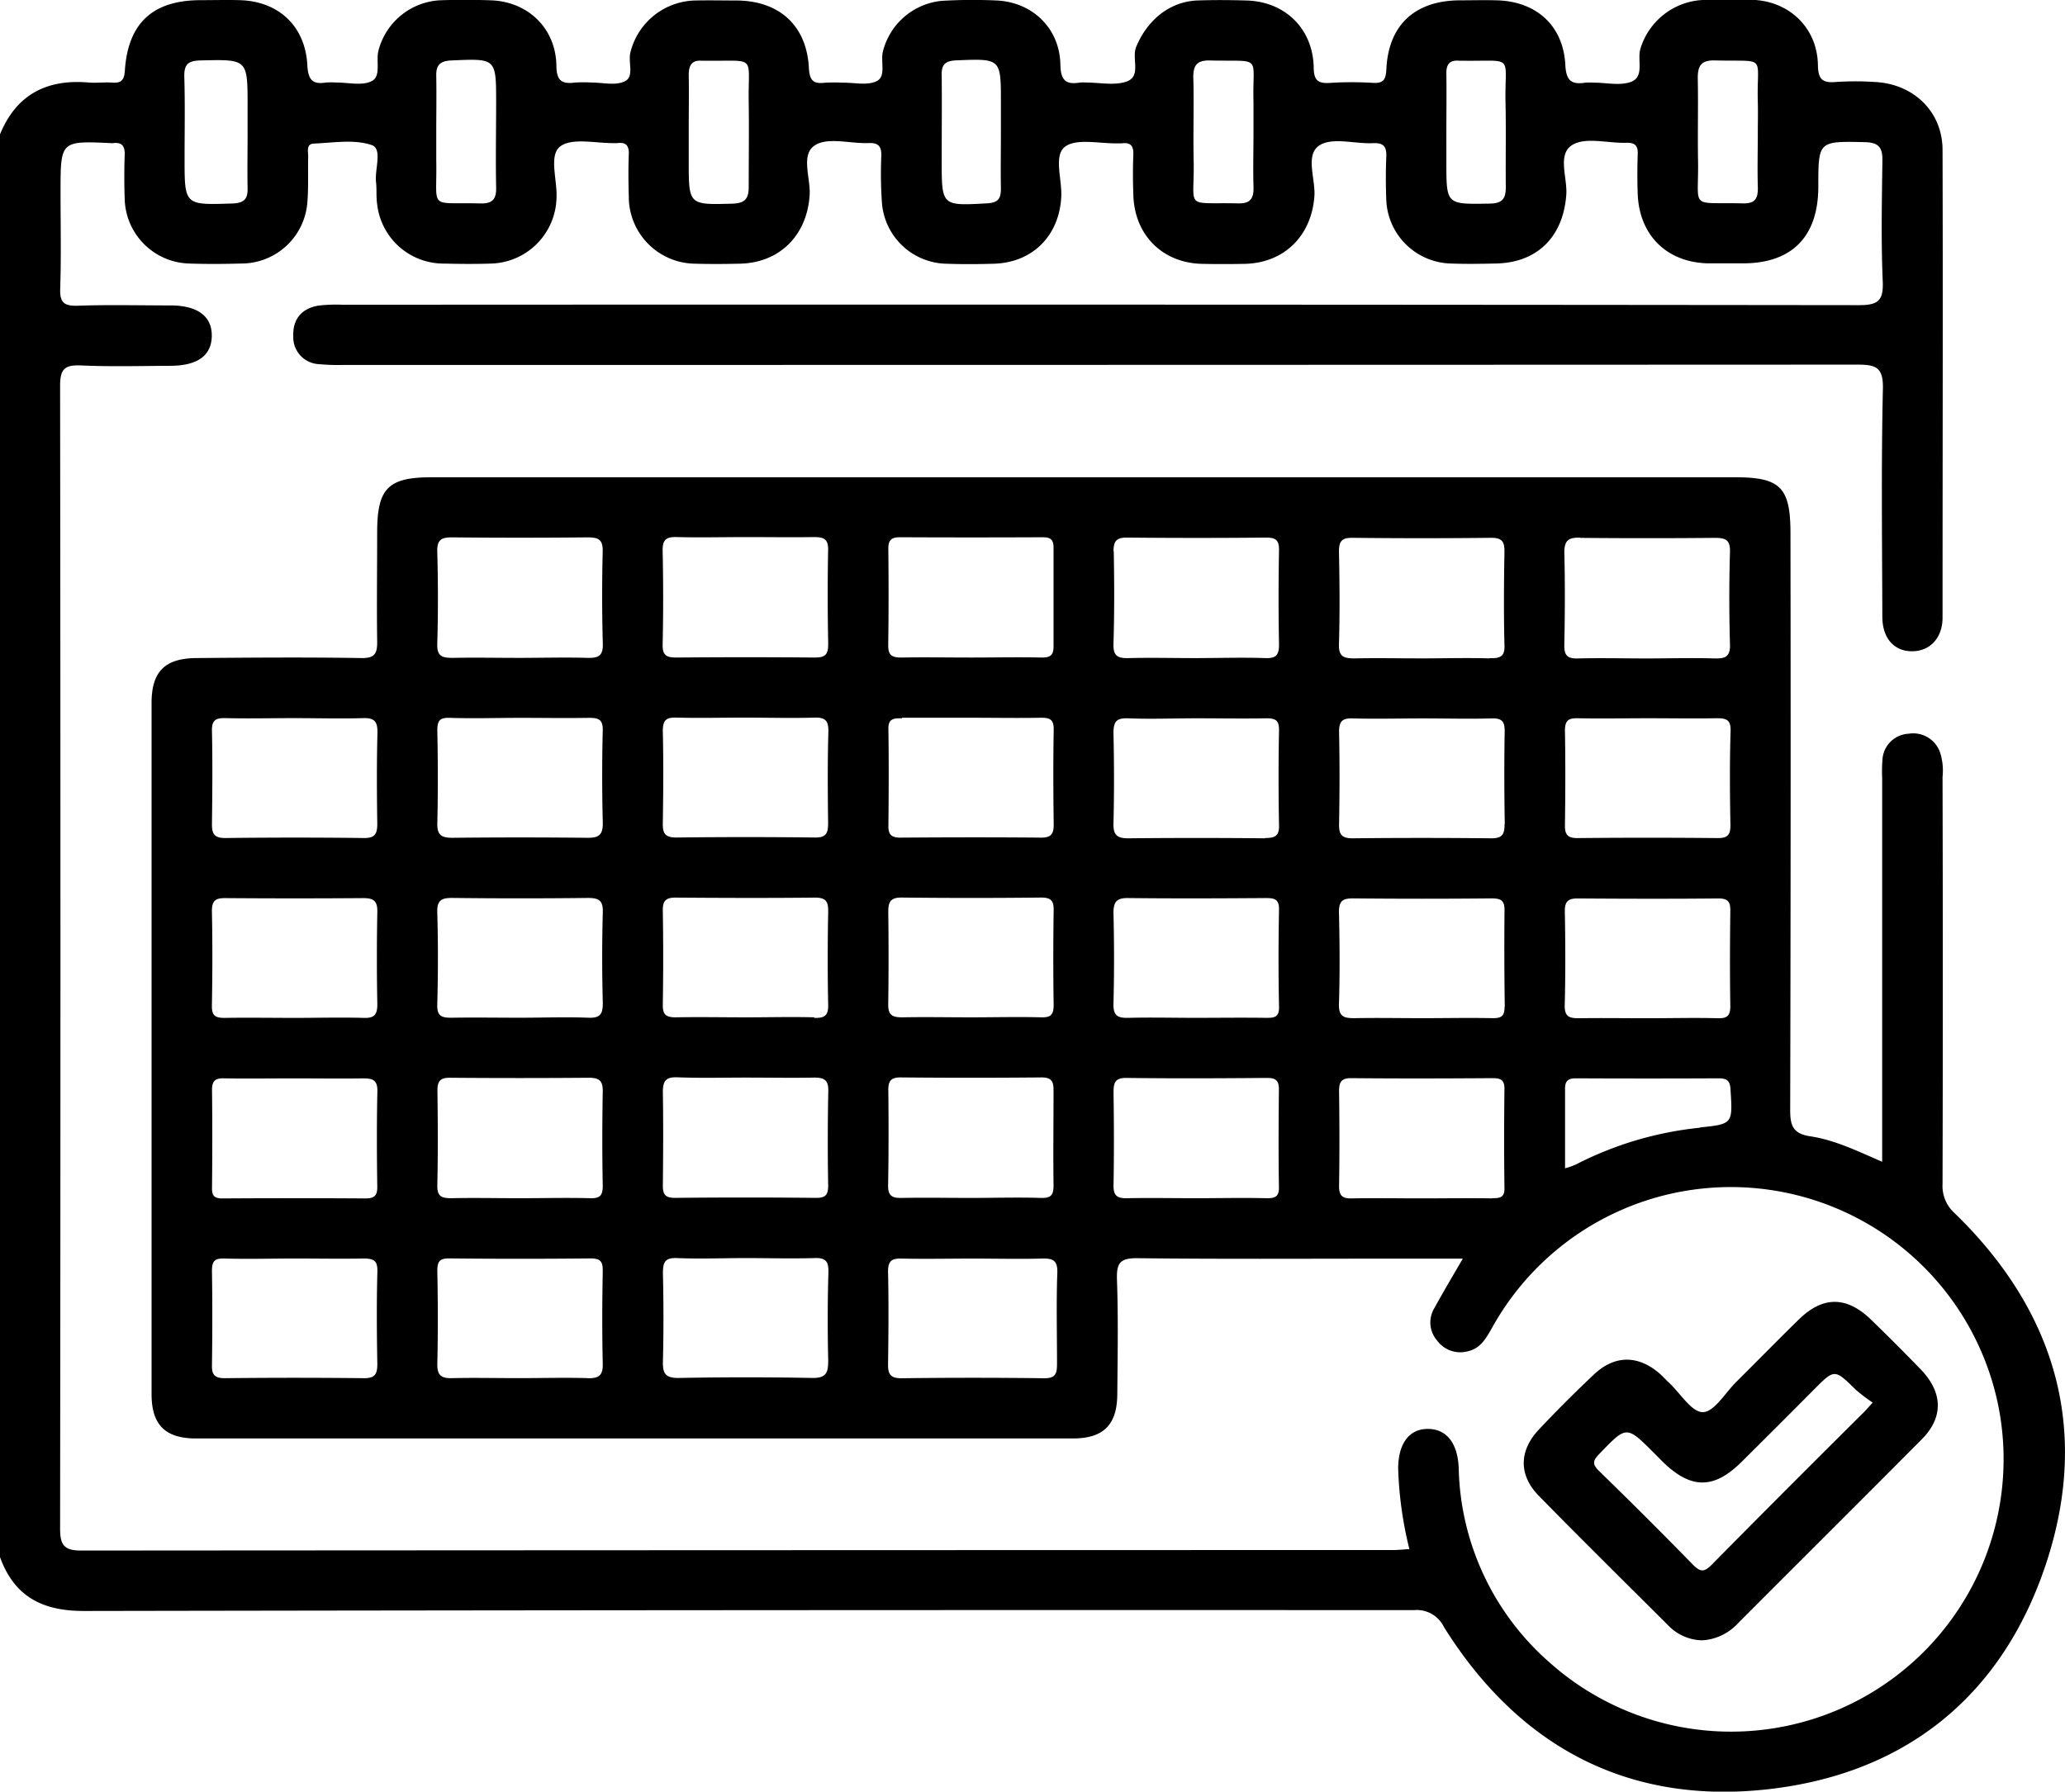 <svg id="Layer_1" data-name="Layer 1" xmlns="http://www.w3.org/2000/svg" viewBox="0 0 367.98 319.34"><title>calendar</title><path d="M356,222.91a6.51,6.51,0,0,1-2.2-5.25q.09-36.28,0-72.56a10.58,10.58,0,0,0-.41-4.25,5.06,5.06,0,0,0-5.64-3.44,4.91,4.91,0,0,0-4.66,4.64,26.72,26.72,0,0,0-.05,3.23q0,32.15,0,64.3v4.12c-4.43-1.91-8.44-3.88-12.79-4.53-3.1-.47-3.61-1.89-3.6-4.73q.13-51.36.05-102.74c0-8.17-1.77-10-9.81-10H84.52c-7.75,0-9.67,2-9.67,9.83,0,6.46-.09,12.93,0,19.39.05,2.28-.49,3.07-2.95,3-9.69-.16-19.4-.08-29.1,0-5.7,0-8.15,2.33-8.15,8q0,61.59,0,123.2c0,5.47,2.44,7.9,7.92,7.9q78.12,0,156.25,0c5.48,0,7.88-2.45,7.92-7.88.06-6.82.18-13.65-.06-20.47-.1-3,.62-3.81,3.67-3.78,14.61.17,29.21.08,43.81.08h14.15c-1.84,3.17-3.53,6-5.11,8.89a4.92,4.92,0,0,0,.53,5.71,5.12,5.12,0,0,0,5.44,1.92c2.35-.5,3.35-2.44,4.44-4.35a48.63,48.63,0,0,1,90.18,14.33,48.57,48.57,0,0,1-80.21,45.31,47.34,47.34,0,0,1-16-34.46c-.17-4.48-2.18-7-5.51-7s-5.26,2.62-5.28,7.06a67.88,67.88,0,0,0,2,14.36c-1.05.06-2,.17-2.91.17Q139,282.92,22.1,283c-3.11,0-3.75-1.06-3.75-3.94q.12-101.82,0-203.67c0-3.14.94-3.74,3.8-3.62,5.26.23,10.54.09,15.8.06,4.89,0,7.38-1.82,7.43-5.31s-2.49-5.43-7.3-5.45c-5.5,0-11-.14-16.51.05-2.45.09-3.3-.49-3.2-3.06.19-5.74.06-11.49.06-17.24,0-9.1,0-9.09,9-8.68a1.37,1.37,0,0,0,.35,0c1.56-.19,2.12.49,2.08,2.05-.09,2.63-.09,5.27,0,7.9A11.82,11.82,0,0,0,41.29,53.6c3.1.11,6.22.09,9.33,0A11.8,11.8,0,0,0,62.43,42.44c.2-2.62.06-5.26.13-7.89,0-.88-.39-2.27,1-2.33,3.45-.14,7.19-.8,10.3.26,2,.66.52,4.32.79,6.62.15,1.3,0,2.64.2,3.93a11.91,11.91,0,0,0,12,10.58c2.75.07,5.51.09,8.26,0a12,12,0,0,0,11.7-11.71c.17-3.18-1.44-7.63.7-9.2s6.42-.49,9.76-.56c.11,0,.24,0,.35,0,1.55-.21,2.13.42,2.07,2-.1,2.52-.07,5,0,7.55a11.93,11.93,0,0,0,11.81,11.94c2.64.08,5.28.06,7.91,0,7.12-.12,12-5,12.5-12.13.24-3.11-1.69-7.36,1-9,2.32-1.46,6.28-.24,9.5-.37,1.75-.07,2.32.55,2.28,2.25a73.38,73.38,0,0,0,.1,8.26,11.76,11.76,0,0,0,11.59,11c2.75.1,5.51.08,8.26,0,7-.16,11.79-5,12.12-12,.14-3.06-1.4-7.34.68-8.87s6.18-.51,9.39-.59c.24,0,.48,0,.72,0,1.57-.22,2.1.48,2.05,2-.1,2.39-.08,4.79,0,7.18.19,7.15,5.18,12.15,12.26,12.3,2.5.05,5,.05,7.53,0,7.15-.13,12-5.06,12.48-12.14.18-3.1-1.7-7.36.93-9,2.32-1.46,6.28-.22,9.5-.37,2-.1,2.46.71,2.37,2.5-.1,2.52-.09,5,0,7.55A11.82,11.82,0,0,0,266.19,53.6c2.63.1,5.27.06,7.9,0,7.47-.09,12.13-4.77,12.66-12.28.22-3.05-1.67-7.26,1.13-8.89,2.42-1.4,6.29-.25,9.52-.35,1.56-.05,2.14.48,2.08,2-.08,2.39-.09,4.79,0,7.18.3,7.38,5.28,12.2,12.64,12.31,2,0,4.07,0,6.11,0,8.73,0,13.4-4.76,13.43-13.6,0-8.26,0-8.18,8.36-8,2.38.07,3.09.94,3.06,3.22-.09,7.19-.25,14.38.06,21.55.15,3.48-.8,4.29-4.27,4.28q-135-.15-270.1-.07a27.94,27.94,0,0,0-4.3.14c-3,.47-4.68,2.36-4.57,5.45a4.81,4.81,0,0,0,4.62,5,36.28,36.28,0,0,0,4.3.14q134.88,0,269.74-.06c3.36,0,4.7.43,4.61,4.34-.31,13.52-.14,27.06-.1,40.59,0,3.89,2.15,6.23,5.43,6.16,3.08-.06,5.3-2.39,5.3-6,0-27.78.08-55.55,0-83.33,0-6.89-5.23-11.85-12.14-12.14a51.58,51.58,0,0,0-6.81,0c-2.42.22-3.22-.44-3.26-3-.1-6.61-5.05-11.4-11.67-11.64-3.1-.11-6.23-.12-9.34.06A12.25,12.25,0,0,0,300,15.19c-.7,2,.75,5-1.63,6-2,.78-4.49.16-6.77.17a11.37,11.37,0,0,0-1.43,0c-2.49.4-3.45-.34-3.59-3.16-.36-7-5.17-11.32-12.17-11.51-2.26-.07-4.55,0-6.81,0-7.88.1-12.53,4.44-12.91,12.24-.09,1.84-.48,2.59-2.41,2.47a61.19,61.19,0,0,0-7.54,0c-2.24.17-3-.42-3-2.86-.2-6.85-5.12-11.6-11.9-11.82-3-.09-6-.11-9,0C215.84,7,212,10.4,210.1,15c-.84,2.09,1,5.26-1.77,6.19-2.16.72-4.75.15-7.14.15a7.61,7.61,0,0,0-1.07,0c-2.56.43-3.47-.39-3.52-3.2-.12-6.48-5-11.17-11.46-11.43a94.89,94.89,0,0,0-9.69.07,12,12,0,0,0-10.47,9c-.46,1.8.59,4.41-1.06,5.28s-4,.28-6,.31a31.59,31.59,0,0,0-3.23,0c-2.08.26-2.78-.33-2.91-2.65-.4-7.53-5.25-11.93-12.81-12-2.52,0-5-.06-7.55,0A12.17,12.17,0,0,0,120,15.88c-.5,1.8.73,4.38-1,5.23s-4,.21-6,.23a25,25,0,0,0-2.87,0c-2.32.31-3.3-.25-3.34-2.95-.07-6.65-5-11.44-11.59-11.7-3.12-.11-6.24-.12-9.34,0A12,12,0,0,0,75.12,15.5c-.57,1.91.51,4.69-1.23,5.58s-4.21.24-6.36.26a13.5,13.5,0,0,0-1.8,0c-2.42.39-3.18-.51-3.32-3.05-.35-7-5.11-11.42-12-11.63-2.39-.07-4.79,0-7.18,0-8.38.06-12.78,4.1-13.34,12.54-.11,1.8-.71,2.28-2.33,2.15-1.31-.09-2.64.09-4,0-7.5-.69-13,2.08-15.92,9.23V284.17c2.53,7,7.52,9.61,14.93,9.6q118.53-.21,237.06-.15a5.35,5.35,0,0,1,5.31,3c13.44,21.49,33.06,31.83,58.15,28.88,24.64-2.89,41.7-17.06,49.33-40.7S373.8,240.21,356,222.91ZM74.88,249.77c0,1.82-.47,2.53-2.41,2.51q-12.39-.14-24.77,0c-1.69,0-2.32-.51-2.29-2.25.08-5.61.09-11.24,0-16.87,0-1.72.45-2.26,2.2-2.21,4.18.12,8.37,0,12.57,0s8.13.07,12.19,0c1.76,0,2.58.26,2.52,2.31C74.74,238.76,74.78,244.27,74.88,249.77ZM45.4,169c0-2.06.87-2.31,2.57-2.29q12.2.09,24.41,0c1.82,0,2.53.49,2.5,2.42q-.16,8.25,0,16.52c0,1.9-.59,2.47-2.45,2.41-4.07-.12-8.15,0-12.21,0s-8.38-.07-12.56,0c-1.68,0-2.29-.41-2.26-2.18C45.5,180.26,45.52,174.63,45.4,169Zm29.47,49.24c0,1.62-.65,2-2.14,2q-12.7-.08-25.45,0c-1.38,0-1.88-.42-1.86-1.83.06-5.86.07-11.72,0-17.57,0-1.93,1-2.06,2.47-2,4.06.06,8.12,0,12.18,0s8.13.06,12.19,0c1.69,0,2.66.19,2.63,2.27C74.76,206.77,74.79,212.51,74.87,218.25Zm0-64.82c0,1.74-.32,2.6-2.35,2.58q-12.36-.15-24.77,0c-2,0-2.36-.82-2.34-2.57.07-5.5.12-11,0-16.51-.06-2.05.79-2.33,2.5-2.29,4.08.1,8.15,0,12.21,0s8.14.12,12.2,0c2.11-.08,2.62.67,2.58,2.65C74.76,142.66,74.79,148.05,74.87,153.43Zm37.45,98.85c-4.07-.12-8.14,0-12.2,0s-7.9-.09-11.85,0c-2,.07-2.75-.49-2.7-2.6.13-5.5.11-11,0-16.51,0-1.71.41-2.25,2.19-2.23q12.55.13,25.13,0c1.81,0,2.18.61,2.16,2.26-.1,5.5-.13,11,0,16.52C115.11,251.86,114.26,252.34,112.32,252.28ZM85.59,201c0-1.7.53-2.29,2.26-2.27q12.36.1,24.74,0c1.88,0,2.49.58,2.46,2.45-.1,5.62-.11,11.23,0,16.85,0,1.79-.6,2.22-2.28,2.17-4.17-.11-8.36,0-12.55,0s-8.12-.09-12.18,0c-1.82,0-2.52-.4-2.47-2.35C85.7,212.27,85.66,206.65,85.59,201Zm29.47-15.61c0,2-.46,2.72-2.57,2.64-4.06-.16-8.13,0-12.2,0s-8.14-.07-12.21,0c-1.73,0-2.57-.27-2.52-2.31.15-5.5.16-11,0-16.51-.06-2.19.84-2.55,2.74-2.53q12,.14,24.06,0c2,0,2.76.43,2.7,2.56C114.91,174.66,114.92,180.05,115.06,185.43Zm0-32c0,2.14-.8,2.58-2.74,2.57q-12-.13-24.06,0c-2,0-2.74-.51-2.69-2.61.13-5.51.11-11,0-16.52,0-1.69.38-2.31,2.18-2.25,4.19.14,8.38,0,12.57,0s8.14.07,12.21,0c1.7,0,2.58.21,2.52,2.28C114.91,142.42,114.92,147.93,115.06,153.44Zm0-32c.06,2.19-.84,2.54-2.73,2.5-4-.12-8.12,0-12.18,0s-7.9-.08-11.83,0c-1.85,0-2.82-.24-2.76-2.46.16-5.49.15-11,0-16.5-.06-2.15.8-2.54,2.72-2.52q12,.12,24,0c1.89,0,2.82.29,2.76,2.49Q114.84,113.2,115.06,121.44Zm50.88-17c0-1.56.59-2,2.11-2q12.73.06,25.46,0c1.41,0,1.88.5,1.87,1.87,0,5.86,0,11.71,0,17.57,0,1.58-.55,2-2.08,2-4.18-.09-8.36,0-12.55,0s-8.37-.07-12.55,0c-1.71,0-2.3-.49-2.28-2.23C166,116,166,110.23,165.94,104.49Zm2.44,30.17c4.08,0,8.15,0,12.21,0s8.38.08,12.57,0c1.68,0,2.28.4,2.25,2.17-.1,5.63-.08,11.25,0,16.88,0,1.67-.47,2.32-2.22,2.32-8.39-.08-16.77-.06-25.14,0-1.55,0-2.12-.53-2.1-2.09.06-5.75.09-11.49,0-17.24C165.89,134.68,166.93,134.64,168.38,134.66Zm-2.45,34.52c0-1.87.56-2.49,2.45-2.47q12.39.14,24.78,0c1.7,0,2.27.51,2.24,2.24-.08,5.62-.09,11.25,0,16.88,0,1.69-.45,2.28-2.2,2.23-4.18-.11-8.37,0-12.56,0s-8.14-.08-12.21,0c-1.78,0-2.55-.38-2.51-2.37C166,180.19,166,174.69,165.93,169.18Zm0,31.88c0-1.66.47-2.31,2.23-2.29q12.56.12,25.1,0c1.89,0,2.13.86,2.12,2.39,0,5.62-.08,11.24,0,16.86,0,1.71-.45,2.28-2.21,2.23-4.18-.13-8.37,0-12.54,0s-8.14-.08-12.2,0c-1.76.05-2.58-.3-2.53-2.31C166,212.3,166,206.68,165.94,201.06Zm-10.71,48.28c0,2-.33,3-2.71,3q-12-.23-24,0c-2.35,0-2.78-.84-2.74-2.93.13-5.26.12-10.52,0-15.79,0-2,.43-2.74,2.56-2.65,4.06.17,8.13,0,12.2,0s8.14.12,12.21,0c2.1-.09,2.58.63,2.52,2.62C155.1,238.81,155.11,244.08,155.23,249.34Zm0-31.33c0,1.72-.47,2.25-2.22,2.23q-12.54-.13-25.1,0c-1.85,0-2.16-.75-2.14-2.33.06-5.5.09-11,0-16.5,0-2,.5-2.74,2.61-2.66,4.06.16,8.13.05,12.19.05s8.13.08,12.18,0c1.84,0,2.54.48,2.5,2.4Q155.07,209.59,155.22,218Zm-2.47-29.95c-4.07-.11-8.14,0-12.2,0s-8.38-.08-12.56,0c-1.75,0-2.27-.57-2.24-2.27q.14-8.43,0-16.87c0-1.79.71-2.21,2.35-2.2,8.25.06,16.51.09,24.77,0,2,0,2.38.74,2.35,2.52-.1,5.51-.12,11,0,16.51C155.28,187.73,154.52,188.1,152.75,188.06Zm2.46-34.66c0,1.71-.25,2.63-2.3,2.61q-12.39-.15-24.78,0c-2,0-2.41-.76-2.38-2.54.09-5.5.13-11,0-16.51,0-2.07.8-2.37,2.55-2.32,4.06.1,8.13,0,12.2,0s8.14.12,12.21,0c2.1-.08,2.6.63,2.54,2.63C155.1,142.63,155.14,148,155.21,153.4Zm0-31.79c.05,2-.77,2.34-2.52,2.32q-12.19-.11-24.39,0c-1.7,0-2.62-.21-2.58-2.28.13-5.62.12-11.24,0-16.86,0-2,.76-2.38,2.55-2.33,4.18.1,8.36,0,12.55,0,3.93,0,7.88.06,11.83,0,1.73,0,2.6.27,2.56,2.3Q155.05,113.19,155.23,121.61ZM196,249.7c0,1.7-.21,2.61-2.29,2.59q-12.72-.16-25.45,0c-2,0-2.39-.78-2.37-2.54.08-5.51.12-11,0-16.5,0-2.05.81-2.33,2.54-2.29,4.18.09,8.36,0,12.55,0s8.12.1,12.18,0c2-.07,3,.2,2.89,2.63C195.86,238.93,196,244.32,196,249.7Zm10.07-144.81c0-1.88.57-2.46,2.45-2.44q12.38.12,24.75,0c1.68,0,2.31.44,2.29,2.2-.1,5.61-.11,11.24,0,16.86,0,1.86-.5,2.48-2.41,2.42-4.18-.14-8.37,0-12.55,0-3.95,0-7.91-.1-11.84,0-2,.06-2.76-.41-2.7-2.55C206.23,115.9,206.21,110.39,206.11,104.89Zm27.2,115.31c-4.19-.1-8.36,0-12.55,0s-8.12-.08-12.17,0c-1.84.06-2.53-.45-2.48-2.38.1-5.49.08-11,0-16.49,0-1.71.27-2.6,2.31-2.57,8.37.11,16.73.07,25.09,0,1.56,0,2.08.54,2.07,2.06-.06,5.74-.09,11.47,0,17.2C235.62,219.83,235,220.24,233.31,220.2Zm-.11-32.15c-4.19-.06-8.38,0-12.56,0-4,0-7.91-.1-11.85,0-2,.06-2.75-.42-2.69-2.56.14-5.39.13-10.77,0-16.16,0-2.07.65-2.66,2.67-2.63,8.14.09,16.28.06,24.42,0,1.5,0,2.44.11,2.41,2.05-.11,5.75-.12,11.5,0,17.24C235.64,188,234.68,188.06,233.2,188.05Zm-.11-32q-12.17-.12-24.34,0c-2,0-2.7-.57-2.65-2.63.13-5.36.12-10.74,0-16.11,0-2,.47-2.72,2.57-2.65,4,.17,8.11,0,12.17,0s8.35.08,12.52,0c1.68,0,2.27.4,2.24,2.17q-.16,8.41,0,16.82C235.64,155.59,234.88,156,233.09,156Zm40.55,64.18c-4.18-.07-8.37,0-12.54,0s-8.38-.07-12.55,0c-1.73.05-2.27-.54-2.25-2.25.09-5.61.08-11.23,0-16.85,0-1.62.38-2.35,2.18-2.33,8.36.08,16.73.06,25.09,0,1.42,0,2.23.22,2.2,1.92-.07,5.85-.08,11.7,0,17.56C275.81,219.94,275.09,220.22,273.64,220.19Zm2.15-34.12c0,1.61-.55,2-2.07,2-4.17-.09-8.35,0-12.53,0s-8.11-.08-12.16,0c-1.86,0-2.81-.26-2.75-2.49.17-5.48.13-11,0-16.46,0-2,.73-2.41,2.53-2.4q12.35.12,24.69,0c1.64,0,2.32.38,2.28,2.17C275.69,174.61,275.7,180.34,275.79,186.07Zm0-32.54c0,1.83-.46,2.5-2.39,2.48q-12.36-.13-24.71,0c-1.93,0-2.42-.7-2.39-2.51.1-5.49.12-11,0-16.48,0-1.93.63-2.44,2.46-2.38,4.17.11,8.35,0,12.53,0s8.11.11,12.16,0c1.95-.07,2.4.61,2.36,2.43C275.68,142.55,275.69,148.05,275.79,153.53Zm-2.72-29.59c-3.94-.12-7.89,0-11.84,0s-8.13-.08-12.19,0c-1.89,0-2.82-.29-2.76-2.5.16-5.5.12-11,0-16.51,0-1.83.46-2.5,2.4-2.48q12.39.14,24.76,0c2,0,2.36.79,2.33,2.52-.09,5.5-.14,11,0,16.51C275.86,123.69,274.93,124,273.07,123.94Zm16.16-21.48q12,.11,24,0c1.89,0,2.79.3,2.73,2.49q-.24,8.27,0,16.51c.06,2.19-.83,2.53-2.71,2.49-4.07-.12-8.14,0-12.2,0s-8.15-.1-12.21,0c-1.95.06-2.44-.64-2.4-2.47.11-5.5.14-11,0-16.52C286.43,102.75,287.35,102.44,289.23,102.46ZM316,153.75c0,1.71-.52,2.26-2.25,2.26q-12.53-.12-25.07,0c-1.79,0-2.2-.72-2.17-2.36.08-5.6.1-11.22,0-16.83,0-1.82.68-2.2,2.31-2.17,4.17.09,8.35,0,12.53,0s8.12.07,12.17,0c1.7,0,2.57.21,2.51,2.28C315.85,142.52,315.9,148.14,316,153.75ZM286.49,169c0-1.78.68-2.24,2.32-2.23,8.35.06,16.7.08,25.06,0,1.86,0,2.13.75,2.11,2.32-.07,5.61-.09,11.23,0,16.84,0,1.73-.52,2.23-2.22,2.19-4.18-.11-8.35,0-12.54,0s-8.11-.06-12.17,0c-1.68,0-2.62-.2-2.58-2.29C286.62,180.16,286.59,174.56,286.49,169Zm24.12,38.63a61.91,61.91,0,0,0-22.17,6.57,13.88,13.88,0,0,1-1.91.67c0-4.94,0-9.57,0-14.21,0-1.42.61-1.83,1.94-1.83q12.74.06,25.47,0c1.58,0,2,.55,2.08,2.06C316.39,206.86,316.46,207,310.61,207.58ZM313.22,17.4c9.51.25,7.42-1.17,7.66,7.41.05,1.8,0,3.59,0,5.39,0,3.22-.09,6.46,0,9.68.08,2.06-.41,3.08-2.74,3-9.54-.24-7.77,1.25-7.91-7.58-.09-4.9.05-9.81-.05-14.72C310.16,18.39,310.77,17.34,313.22,17.4Zm-45.57.05H268c9.68.15,7.75-1.32,7.92,7.47.11,5,0,10,.05,15.07,0,2.1-.63,2.89-2.88,2.93-7.71.13-7.71.23-7.71-7.35V30.19c0-3.47.05-6.94,0-10.4C265.34,18.14,265.93,17.3,267.65,17.45Zm-47.3,17.88c-.11-4.9.07-9.82-.06-14.73-.06-2.23.54-3.26,3-3.19,9.48.22,7.49-1.12,7.72,7.39,0,1.8,0,3.59,0,5.39,0,3.23-.09,6.47,0,9.69.07,2.08-.49,3.07-2.8,3C218.52,42.67,220.52,44.1,220.35,35.33ZM178,17.39C186,17.07,186,17,186,24.9v5.37c0,3.34-.06,6.7,0,10,0,1.76-.49,2.48-2.42,2.6-8.14.45-8.13.52-8.13-7.67,0-5,.05-10,0-15.06C175.36,18.25,176,17.47,178,17.39Zm-45.35.06h.71c9.25.12,7.56-1.18,7.7,7.41.07,5,0,10,0,15.07,0,2.12-.66,2.92-2.89,3-7.8.21-7.8.29-7.8-7.63V29.89c0-3.35.06-6.7,0-10C130.39,18.19,131,17.33,132.69,17.45ZM88.15,17.4c7.9-.34,7.9-.41,7.9,7.53,0,5-.1,10.06,0,15.08.06,2.19-.68,2.94-2.88,2.88-9.35-.24-7.6,1.31-7.79-7.69,0-1.67,0-3.35,0-5,0-3.35.06-6.7,0-10.06C85.33,18.12,86.17,17.48,88.15,17.4Zm-44.74,0c8.35-.19,8.35-.27,8.35,8.15v5c0,3.22-.06,6.44,0,9.66.06,2-.75,2.62-2.74,2.69-8.49.28-8.49.33-8.49-8,0-4.89.1-9.78-.05-14.67C40.45,18,41.26,17.45,43.41,17.4Z" transform="translate(-7.64 -6.63)"/><path d="M349.91,250.71q-4.37-4.52-8.87-8.88c-4.35-4.2-8.57-4.21-12.87,0-3.76,3.68-7.44,7.45-11.17,11.15-1.94,1.94-3.89,5.3-5.89,5.35s-4-3.32-6-5.19c-.52-.49-1-1-1.53-1.51-3.85-3.47-8.1-3.57-11.84-.07-3.39,3.19-6.7,6.49-9.88,9.88-3.56,3.78-3.61,8.13,0,11.81,7.69,7.86,15.52,15.57,23.31,23.35A8.61,8.61,0,0,0,311,299a9.4,9.4,0,0,0,6.31-3c10.89-10.92,21.83-21.79,32.7-32.74C354,259.31,353.9,254.85,349.91,250.71Zm-10.43,7.93c-9,8.95-17.93,17.88-26.83,26.9-1.32,1.33-2,1.31-3.31,0q-8.28-8.48-16.75-16.72c-1.3-1.26-1.08-1.88.07-3.07,4.83-5,4.78-5.08,9.67-.19l1.52,1.53c5.07,5,9.17,5.05,14.16.08q6.5-6.44,12.93-12.92c3.64-3.64,3.62-3.62,7.41.1a31.66,31.66,0,0,0,3,2.28C340.41,257.65,340,258.16,339.48,258.64Z" transform="translate(-7.64 -6.63)"/></svg>